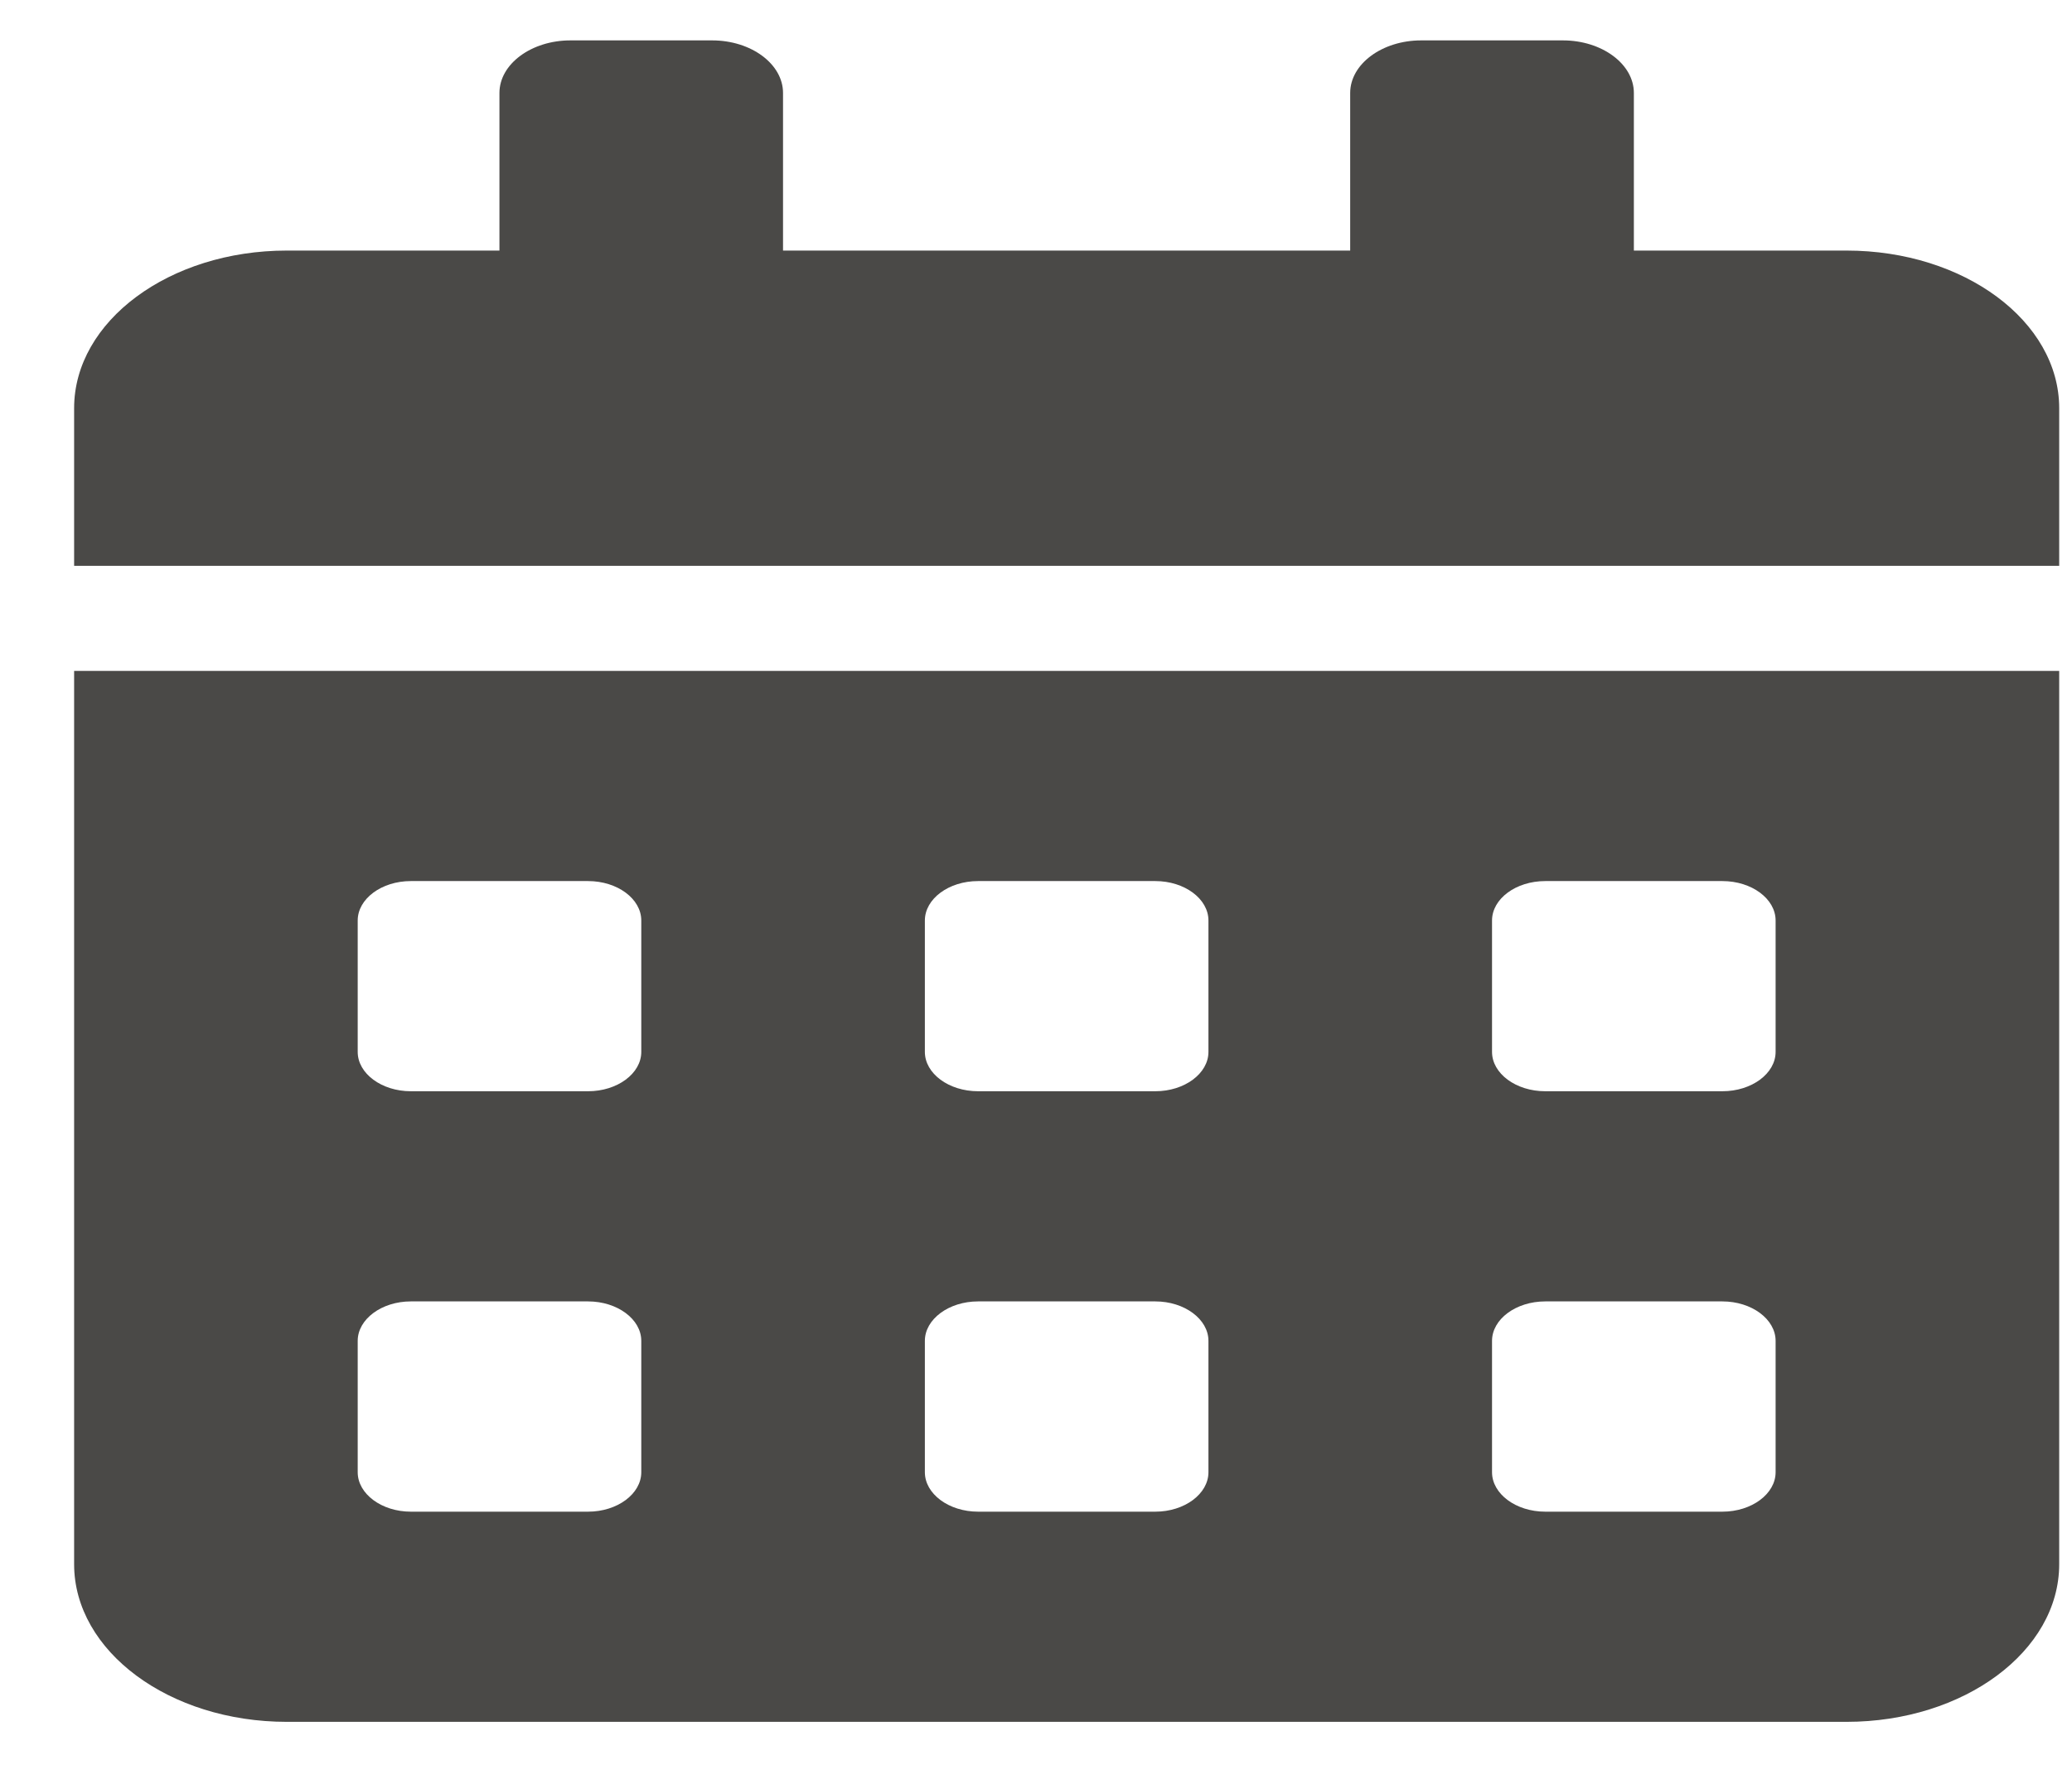 <svg width="22" height="19" viewBox="0 0 22 19" fill="none" xmlns="http://www.w3.org/2000/svg">
<path d="M0.787 16.612C0.787 17.536 1.798 18.286 3.045 18.286H19.606C20.853 18.286 21.864 17.536 21.864 16.612V7.125H0.787V16.612ZM15.842 9.776C15.842 9.545 16.096 9.357 16.407 9.357H18.288C18.599 9.357 18.853 9.545 18.853 9.776V11.171C18.853 11.401 18.599 11.589 18.288 11.589H16.407C16.096 11.589 15.842 11.401 15.842 11.171V9.776ZM15.842 14.24C15.842 14.01 16.096 13.821 16.407 13.821H18.288C18.599 13.821 18.853 14.01 18.853 14.24V15.635C18.853 15.865 18.599 16.054 18.288 16.054H16.407C16.096 16.054 15.842 15.865 15.842 15.635V14.24ZM9.82 9.776C9.82 9.545 10.074 9.357 10.385 9.357H12.267C12.577 9.357 12.831 9.545 12.831 9.776V11.171C12.831 11.401 12.577 11.589 12.267 11.589H10.385C10.074 11.589 9.82 11.401 9.82 11.171V9.776ZM9.82 14.24C9.82 14.01 10.074 13.821 10.385 13.821H12.267C12.577 13.821 12.831 14.01 12.831 14.24V15.635C12.831 15.865 12.577 16.054 12.267 16.054H10.385C10.074 16.054 9.82 15.865 9.82 15.635V14.24ZM3.798 9.776C3.798 9.545 4.052 9.357 4.362 9.357H6.244C6.555 9.357 6.809 9.545 6.809 9.776V11.171C6.809 11.401 6.555 11.589 6.244 11.589H4.362C4.052 11.589 3.798 11.401 3.798 11.171V9.776ZM3.798 14.24C3.798 14.01 4.052 13.821 4.362 13.821H6.244C6.555 13.821 6.809 14.01 6.809 14.24V15.635C6.809 15.865 6.555 16.054 6.244 16.054H4.362C4.052 16.054 3.798 15.865 3.798 15.635V14.24ZM19.606 2.661H17.348V0.987C17.348 0.68 17.009 0.429 16.595 0.429H15.089C14.675 0.429 14.336 0.68 14.336 0.987V2.661H8.314V0.987C8.314 0.68 7.976 0.429 7.562 0.429H6.056C5.642 0.429 5.303 0.68 5.303 0.987V2.661H3.045C1.798 2.661 0.787 3.411 0.787 4.335V6.009H21.864V4.335C21.864 3.411 20.853 2.661 19.606 2.661Z" fill="#4A4947"/>
</svg>
